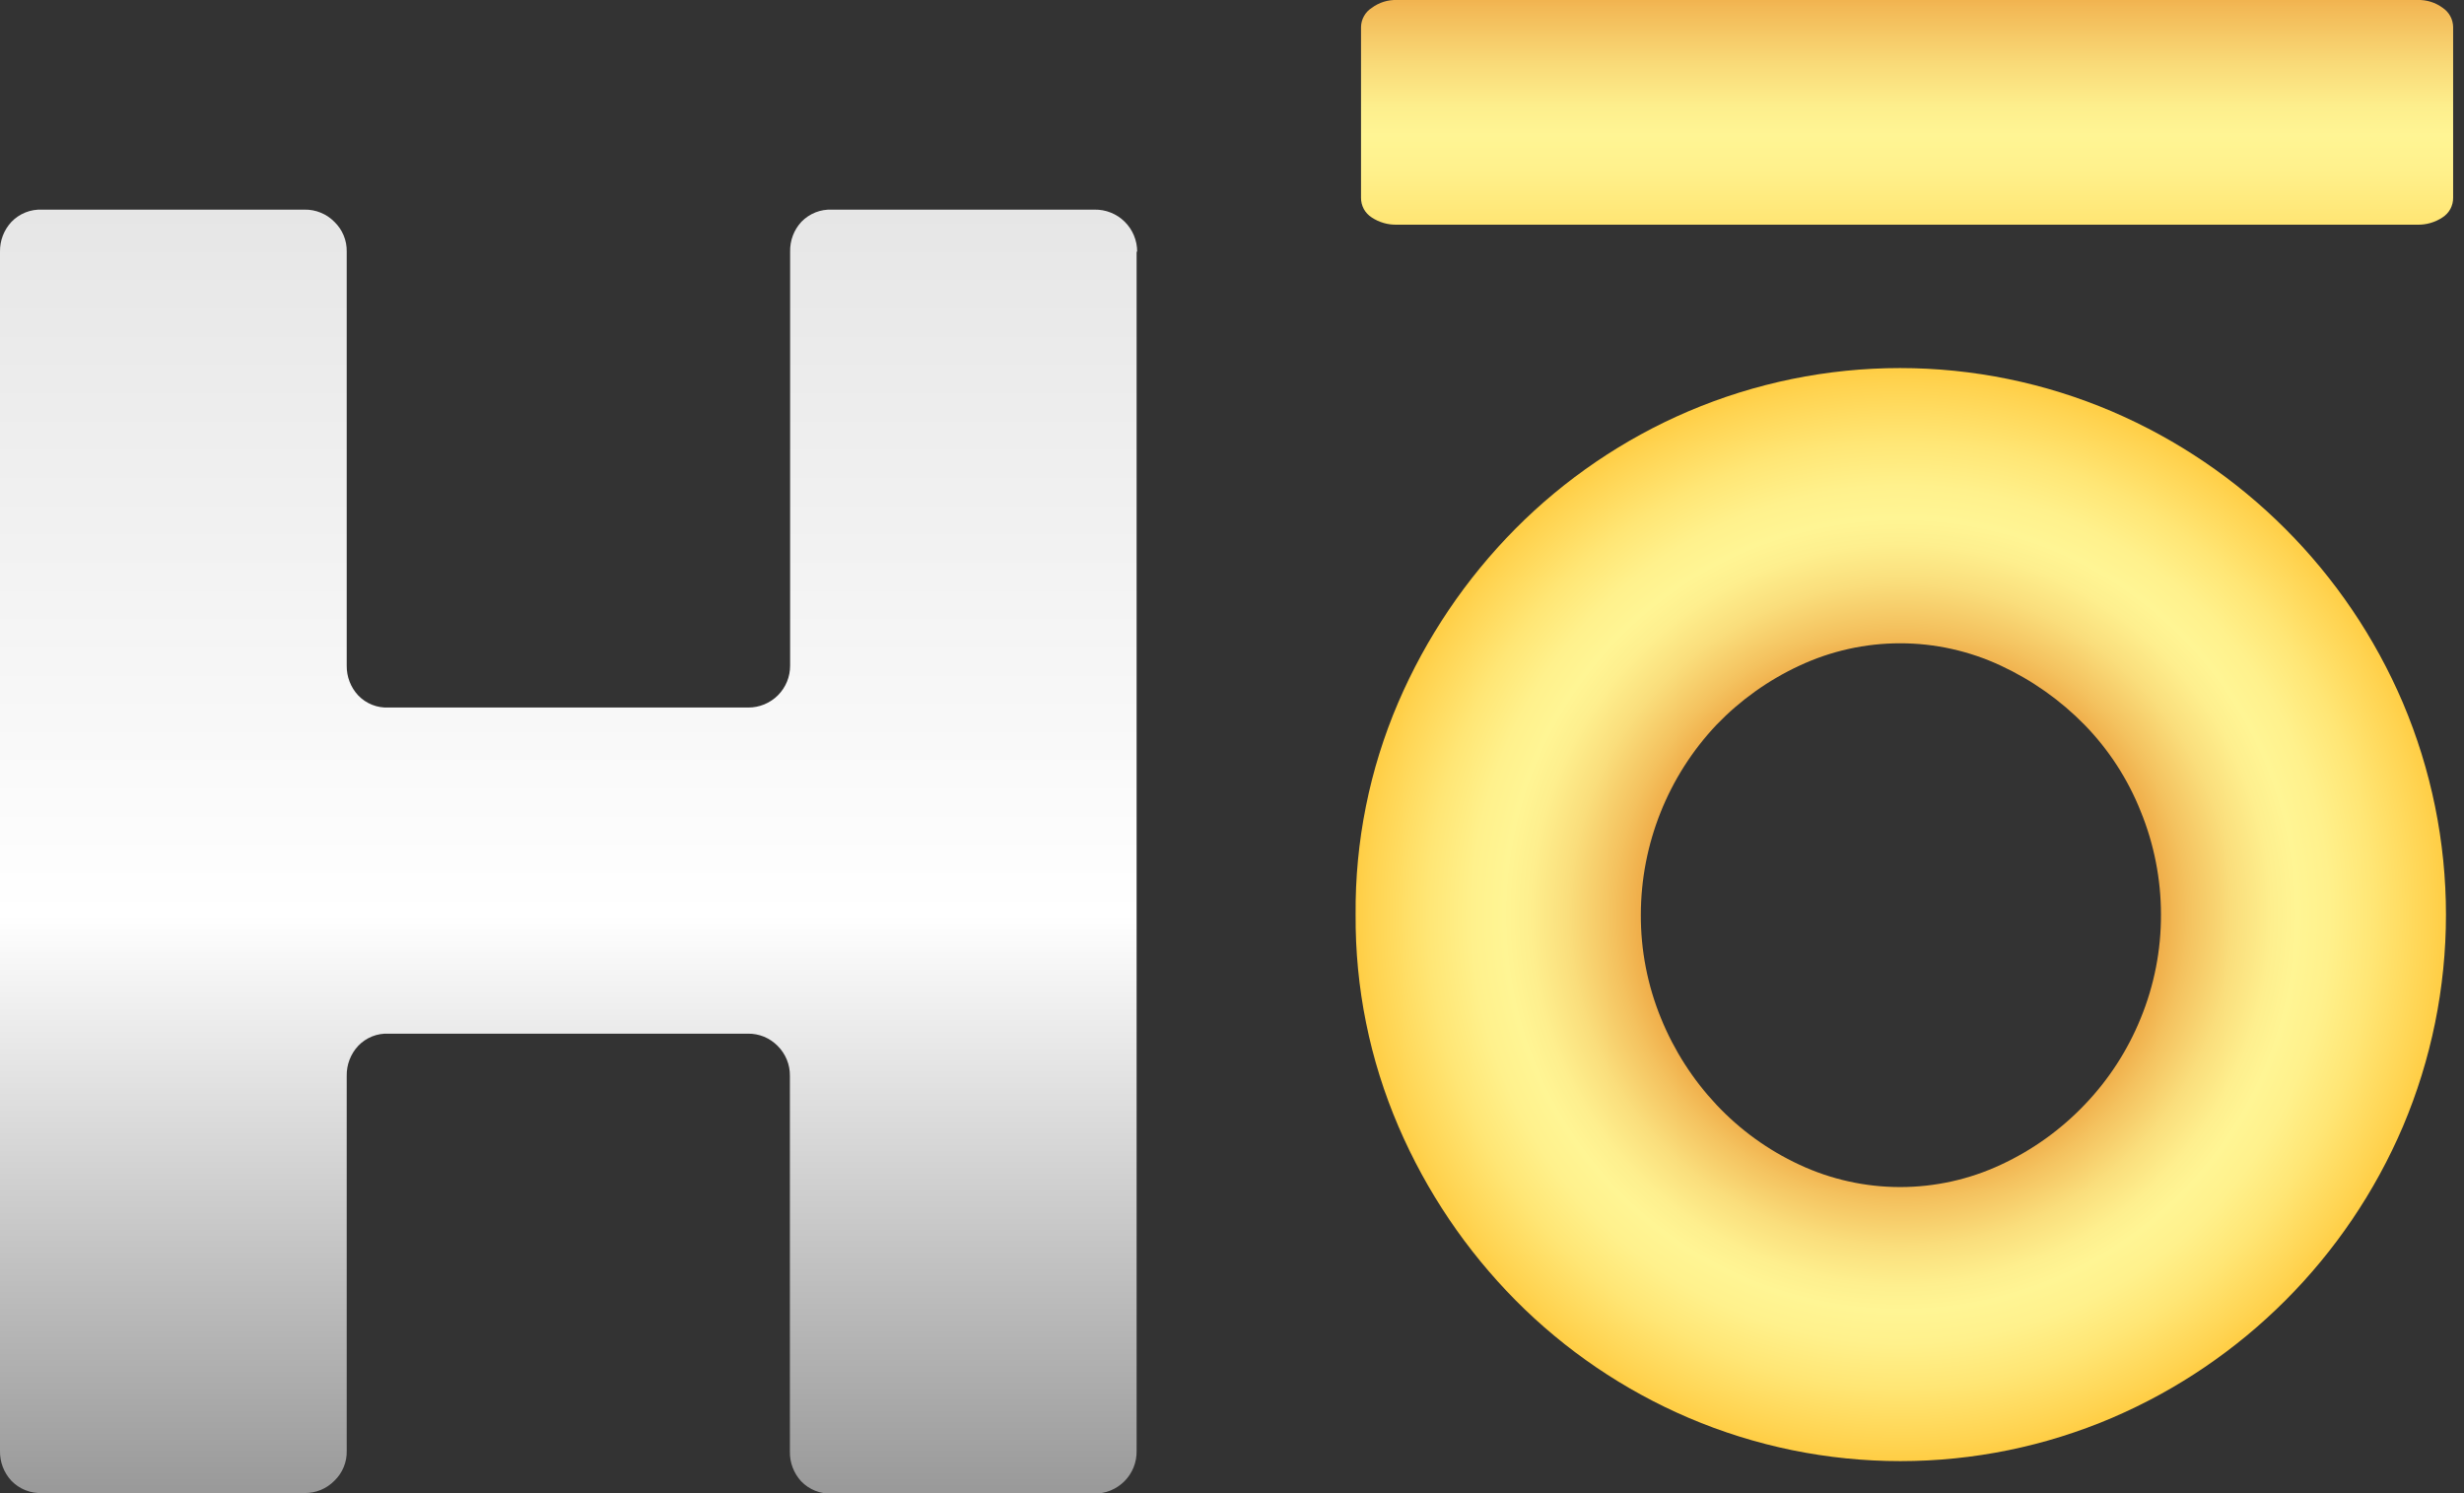 <svg width="66" height="40" viewBox="0 0 66 40" fill="none" xmlns="http://www.w3.org/2000/svg">
<rect x="0" y="0" width="66" height="40" fill="#333333" stroke="none"/>
<g clip-path="url(#clip0_1310:389)">
<path d="M30.445 6.742V38.868C30.448 39.019 30.42 39.169 30.364 39.309C30.308 39.449 30.224 39.576 30.117 39.683C30.01 39.789 29.884 39.873 29.744 39.93C29.604 39.986 29.454 40.014 29.304 40.011H22.282C22.13 40.018 21.978 39.992 21.836 39.936C21.694 39.879 21.566 39.793 21.46 39.683C21.26 39.465 21.151 39.178 21.158 38.883V28.82C21.16 28.671 21.132 28.523 21.075 28.386C21.019 28.248 20.935 28.124 20.83 28.019C20.727 27.914 20.603 27.83 20.467 27.773C20.33 27.717 20.184 27.689 20.036 27.691H10.409C10.258 27.684 10.106 27.709 9.965 27.766C9.824 27.823 9.697 27.909 9.593 28.019C9.391 28.236 9.282 28.523 9.287 28.82V38.868C9.291 39.017 9.263 39.165 9.206 39.303C9.149 39.441 9.064 39.565 8.956 39.669C8.852 39.775 8.728 39.858 8.59 39.915C8.453 39.971 8.306 39.999 8.157 39.997H1.13C0.977 40.004 0.825 39.978 0.683 39.922C0.54 39.865 0.412 39.779 0.305 39.669C0.104 39.452 -0.006 39.165 -4.46221e-05 38.868V6.742C-0.005 6.447 0.105 6.161 0.305 5.945C0.411 5.834 0.54 5.748 0.682 5.691C0.825 5.634 0.977 5.609 1.13 5.616H8.157C8.305 5.613 8.453 5.641 8.59 5.697C8.728 5.753 8.852 5.836 8.956 5.942C9.063 6.045 9.148 6.169 9.205 6.306C9.262 6.443 9.29 6.59 9.287 6.739V17.831C9.283 18.126 9.392 18.412 9.593 18.628C9.698 18.738 9.825 18.824 9.966 18.88C10.106 18.936 10.258 18.961 10.409 18.954H20.042C20.189 18.955 20.336 18.926 20.472 18.87C20.608 18.814 20.732 18.731 20.837 18.627C20.941 18.522 21.024 18.398 21.08 18.262C21.136 18.125 21.164 17.979 21.164 17.831V6.739C21.158 6.444 21.266 6.158 21.466 5.942C21.572 5.832 21.701 5.747 21.842 5.69C21.984 5.634 22.136 5.609 22.288 5.616H29.318C29.467 5.613 29.615 5.64 29.754 5.696C29.893 5.751 30.019 5.834 30.125 5.939C30.231 6.044 30.316 6.169 30.373 6.307C30.431 6.444 30.46 6.593 30.46 6.742H30.445Z" fill="url(#paint0_linear_1310:389)"></path>
<path d="M36.311 24.498C36.295 22.547 36.683 20.613 37.452 18.82C38.198 17.084 39.263 15.505 40.592 14.164C41.919 12.828 43.491 11.76 45.221 11.02C47.015 10.255 48.944 9.86 50.894 9.86C52.844 9.86 54.773 10.255 56.567 11.02C60.071 12.521 62.863 15.316 64.362 18.825C65.124 20.621 65.517 22.553 65.517 24.504C65.517 26.456 65.124 28.387 64.362 30.183C62.864 33.688 60.075 36.481 56.575 37.982C54.782 38.748 52.852 39.142 50.903 39.142C48.953 39.142 47.023 38.748 45.23 37.982C43.499 37.242 41.927 36.175 40.601 34.839C39.272 33.498 38.207 31.918 37.461 30.183C36.688 28.388 36.297 26.453 36.311 24.498ZM43.951 24.498C43.946 25.452 44.13 26.397 44.491 27.279C44.84 28.137 45.344 28.922 45.978 29.597C46.608 30.268 47.361 30.812 48.196 31.2C49.041 31.596 49.964 31.8 50.897 31.8C51.83 31.8 52.752 31.596 53.598 31.2C54.438 30.81 55.197 30.266 55.836 29.597C56.48 28.927 56.99 28.14 57.34 27.279C57.702 26.397 57.887 25.452 57.883 24.498C57.883 23.551 57.698 22.612 57.34 21.735C56.996 20.871 56.485 20.083 55.836 19.417C55.191 18.759 54.433 18.223 53.598 17.834C52.752 17.438 51.83 17.233 50.897 17.233C49.964 17.233 49.041 17.438 48.196 17.834C47.365 18.22 46.613 18.757 45.978 19.417C44.68 20.79 43.955 22.608 43.951 24.498Z" fill="url(#paint1_radial_1310:389)"></path>
<path d="M65.709 0.723V5.296C65.71 5.401 65.685 5.505 65.635 5.598C65.585 5.69 65.512 5.768 65.423 5.825C65.222 5.958 64.985 6.026 64.744 6.019H37.421C37.18 6.026 36.943 5.958 36.742 5.825C36.653 5.768 36.58 5.69 36.53 5.598C36.48 5.505 36.455 5.401 36.456 5.296V0.723C36.458 0.621 36.485 0.521 36.535 0.432C36.585 0.342 36.656 0.267 36.742 0.212C36.938 0.066 37.177 -0.009 37.421 4.00455e-05H64.752C64.996 -0.009 65.236 0.066 65.432 0.212C65.516 0.268 65.585 0.344 65.633 0.433C65.682 0.522 65.707 0.622 65.709 0.723Z" fill="url(#paint2_linear_1310:389)"></path>
</g>
<defs>
<linearGradient id="paint0_linear_1310:389" x1="15.221" y1="5.616" x2="15.221" y2="40" gradientUnits="userSpaceOnUse">
<stop stop-color="#E6E6E6"></stop>
<stop offset="0.55" stop-color="white"></stop>
<stop offset="1" stop-color="#999999"></stop>
</linearGradient>
<radialGradient id="paint1_radial_1310:389" cx="0" cy="0" r="1" gradientUnits="userSpaceOnUse" gradientTransform="translate(50.91 24.498) scale(17.131 17.154)">
<stop offset="0.3" stop-color="#E4750F"></stop>
<stop offset="0.37" stop-color="#EC9C37"></stop>
<stop offset="0.45" stop-color="#F4C25F"></stop>
<stop offset="0.52" stop-color="#FADE7C"></stop>
<stop offset="0.58" stop-color="#FEEF8E"></stop>
<stop offset="0.62" stop-color="#FFF594"></stop>
<stop offset="0.67" stop-color="#FFF18C"></stop>
<stop offset="0.74" stop-color="#FFE675"></stop>
<stop offset="0.83" stop-color="#FFD350"></stop>
<stop offset="0.92" stop-color="#FFBE24"></stop>
</radialGradient>
<linearGradient id="paint2_linear_1310:389" x1="51.087" y1="-2.126" x2="51.087" y2="9.371" gradientUnits="userSpaceOnUse">
<stop stop-color="#E4750F"></stop>
<stop offset="0.06" stop-color="#E98B26"></stop>
<stop offset="0.2" stop-color="#F2B855"></stop>
<stop offset="0.33" stop-color="#F9D977"></stop>
<stop offset="0.43" stop-color="#FDEE8C"></stop>
<stop offset="0.5" stop-color="#FFF594"></stop>
<stop offset="0.58" stop-color="#FFF18C"></stop>
<stop offset="0.7" stop-color="#FFE675"></stop>
<stop offset="0.85" stop-color="#FFD350"></stop>
<stop offset="1" stop-color="#FFBE24"></stop>
</linearGradient>
<clipPath id="clip0_1310:389">
<rect width="65.714" height="40" fill="white"></rect>
</clipPath>
</defs>
</svg>